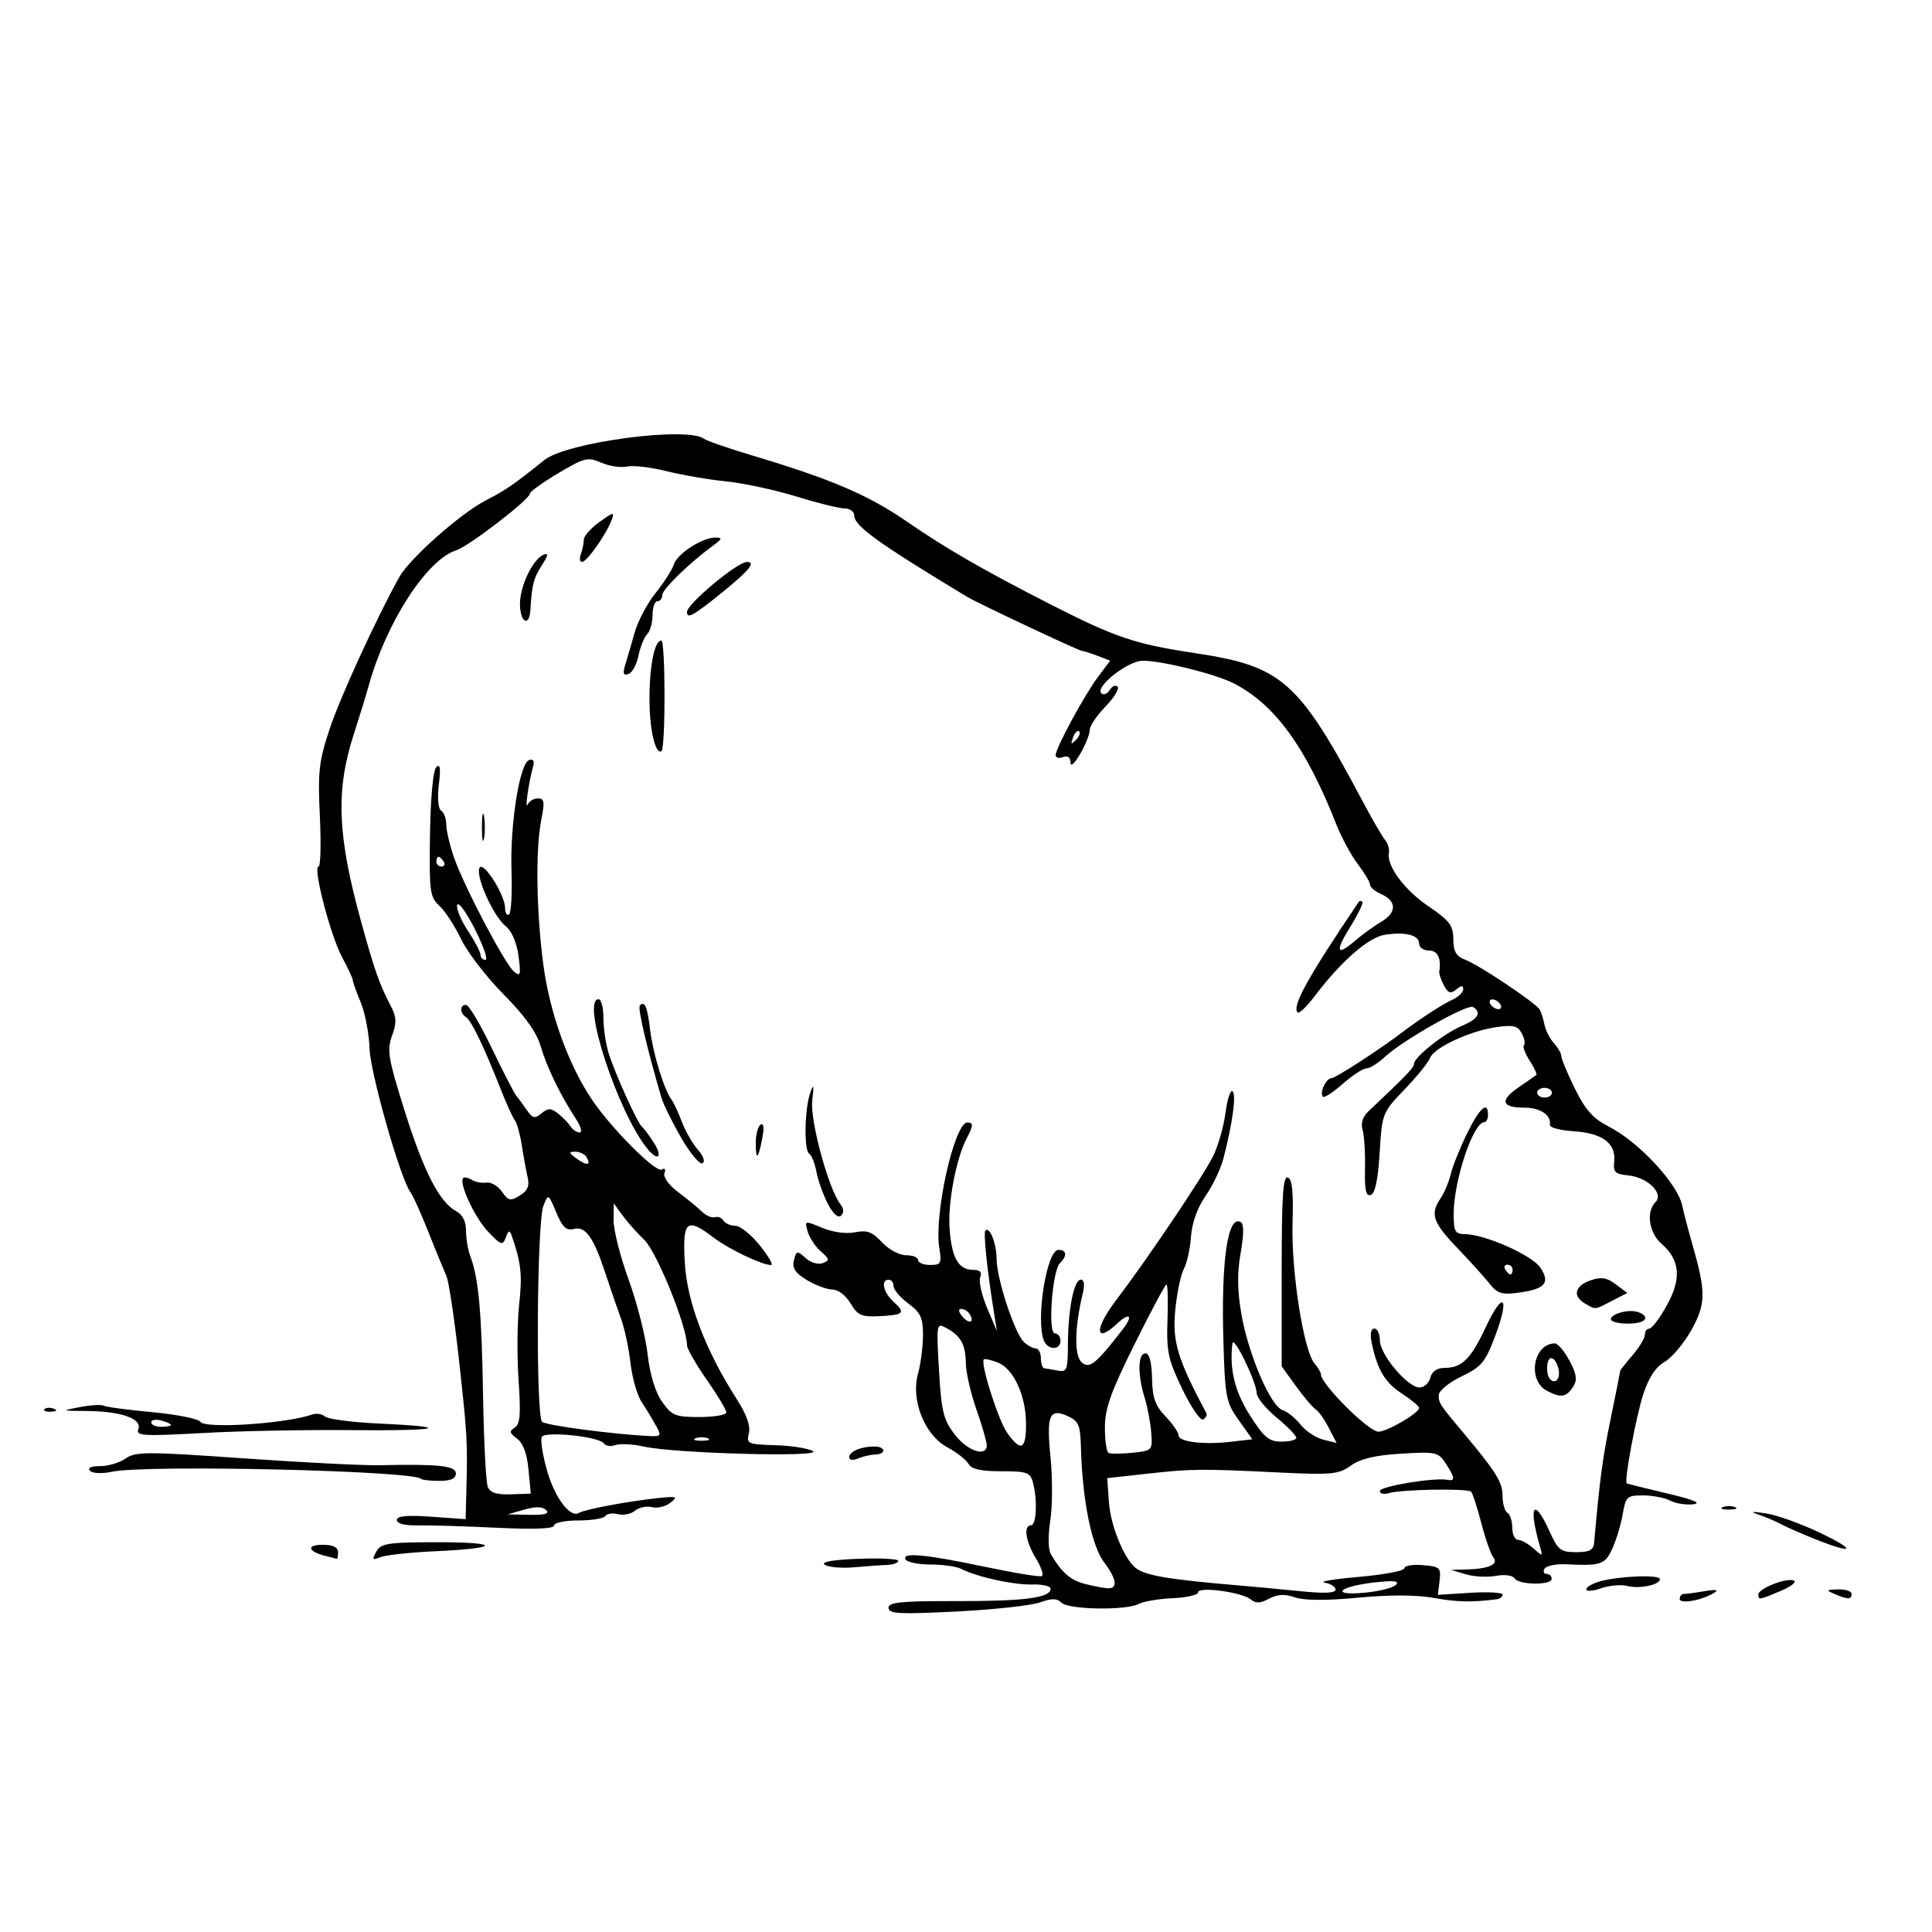 <?xml version="1.0" encoding="UTF-8" standalone="no"?>
<!-- Created with Inkscape (http://www.inkscape.org/) -->
<svg xmlns:dc="http://purl.org/dc/elements/1.1/" xmlns:cc="http://creativecommons.org/ns#" xmlns:rdf="http://www.w3.org/1999/02/22-rdf-syntax-ns#" xmlns:svg="http://www.w3.org/2000/svg" xmlns="http://www.w3.org/2000/svg" version="1.0" width="100%" height="100%" viewBox="0 0 48 48" id="svg3074">
<defs id="defs8" />
<path d="m 22.074,39.949 c 0,-0.142 0.301,-0.173 1.678,-0.170 1.693,0.004 2.350,-0.080 2.350,-0.306 0,-0.067 -0.206,-0.115 -0.457,-0.107 -0.457,0.014 -1.368,-0.185 -1.768,-0.389 -0.116,-0.059 -0.456,-0.107 -0.755,-0.107 -0.299,0 -0.577,-0.055 -0.619,-0.121 -0.117,-0.190 0.481,-0.135 1.953,0.175 0.739,0.156 1.383,0.261 1.430,0.233 0.048,-0.028 -0.020,-0.228 -0.151,-0.443 -0.257,-0.423 -0.314,-0.819 -0.118,-0.819 0.134,0 0.161,-0.635 0.045,-1.068 -0.065,-0.245 -0.150,-0.274 -0.786,-0.274 -0.509,0 -0.741,-0.052 -0.815,-0.185 -0.057,-0.101 -0.293,-0.286 -0.525,-0.410 -0.563,-0.302 -0.911,-1.171 -0.729,-1.827 0.068,-0.245 0.124,-0.677 0.124,-0.961 8.76e-4,-0.431 -0.058,-0.559 -0.365,-0.785 -0.200,-0.149 -0.365,-0.342 -0.365,-0.431 0,-0.087 -0.055,-0.159 -0.121,-0.159 -0.206,0 -0.135,0.315 0.122,0.549 0.306,0.278 0.256,0.327 -0.367,0.357 -0.432,0.021 -0.528,-0.022 -0.704,-0.319 -0.116,-0.198 -0.308,-0.344 -0.451,-0.344 -0.136,-8.77e-4 -0.422,-0.107 -0.635,-0.236 -0.293,-0.179 -0.370,-0.298 -0.320,-0.492 0.063,-0.241 0.080,-0.243 0.291,-0.053 0.125,0.113 0.313,0.168 0.424,0.125 0.178,-0.068 0.172,-0.099 -0.045,-0.289 -0.135,-0.116 -0.283,-0.338 -0.327,-0.492 -0.081,-0.278 -0.078,-0.279 0.360,-0.095 0.263,0.109 0.594,0.154 0.814,0.110 0.300,-0.060 0.429,-0.012 0.671,0.248 0.166,0.179 0.431,0.322 0.598,0.322 0.165,0 0.300,0.054 0.300,0.121 0,0.066 0.134,0.121 0.297,0.121 0.272,0 0.292,-0.036 0.228,-0.429 -0.134,-0.827 0.377,-3.110 0.697,-3.110 0.154,0 0.151,0.078 -0.010,0.382 -0.265,0.497 -0.477,1.600 -0.431,2.249 0.052,0.735 0.221,1.030 0.590,1.030 0.166,0 0.220,0.057 0.171,0.185 -0.039,0.101 0.038,0.445 0.172,0.762 l 0.244,0.577 -0.078,-0.488 c -0.161,-1.000 -0.261,-1.955 -0.211,-2.010 0.106,-0.118 0.278,0.314 0.280,0.701 0.002,0.486 0.439,1.824 0.671,2.056 0.092,0.092 0.226,0.168 0.298,0.168 0.071,0 0.131,0.109 0.131,0.243 0,0.135 0.041,0.249 0.091,0.253 0.049,0.005 0.201,0.029 0.335,0.056 0.221,0.042 0.244,-0.020 0.246,-0.650 0.003,-0.871 0.150,-1.611 0.322,-1.611 0.080,0 0.099,0.127 0.049,0.335 -0.208,0.859 -0.218,1.565 -0.023,1.726 0.193,0.160 0.350,0.032 1.019,-0.832 0.260,-0.336 0.168,-0.428 -0.139,-0.140 -0.560,0.526 -0.580,0.141 -0.030,-0.578 0.752,-0.986 2.129,-3.029 2.402,-3.564 0.127,-0.249 0.269,-0.739 0.315,-1.089 0.046,-0.349 0.126,-0.591 0.178,-0.535 0.092,0.098 0,0.777 -0.228,1.663 -0.065,0.256 -0.266,0.677 -0.445,0.935 -0.204,0.294 -0.338,0.669 -0.362,1.008 -0.019,0.296 -0.099,0.658 -0.178,0.805 -0.078,0.146 -0.175,0.617 -0.215,1.046 -0.071,0.764 0.061,1.198 0.774,2.537 0.024,0.045 -0.010,0.116 -0.077,0.158 -0.066,0.041 -0.300,-0.299 -0.520,-0.755 -0.353,-0.735 -0.395,-0.930 -0.368,-1.715 0.017,-0.486 0.006,-0.884 -0.025,-0.884 -0.031,0 -0.388,0.668 -0.794,1.485 -0.591,1.190 -0.736,1.601 -0.736,2.068 0,0.320 0.041,0.605 0.091,0.631 0.05,0.027 0.317,0.025 0.593,-0.003 0.494,-0.052 0.501,-0.060 0.467,-0.499 -0.018,-0.245 -0.092,-0.638 -0.165,-0.873 -0.178,-0.572 -0.167,-1.099 0.020,-1.098 0.099,8.78e-4 0.156,0.212 0.165,0.615 0.009,0.488 0.078,0.684 0.335,0.952 0.178,0.185 0.323,0.396 0.323,0.470 0,0.163 0.624,0.240 1.314,0.158 l 0.520,-0.060 -0.337,-0.473 c -0.315,-0.442 -0.341,-0.569 -0.381,-1.931 -0.061,-2.043 0.106,-3.193 0.437,-2.988 0.072,0.044 0.069,0.327 -0.009,0.761 -0.088,0.490 -0.084,0.926 0.016,1.511 0.171,0.999 0.727,2.300 1.024,2.394 0.119,0.037 0.319,0.199 0.445,0.359 0.126,0.160 0.379,0.328 0.563,0.375 l 0.335,0.084 -0.193,-0.374 C 32.907,35.267 32.761,35.061 32.689,35.017 32.617,34.972 32.397,34.713 32.200,34.441 l -0.357,-0.494 0,-2.373 c 0,-1.845 0.033,-2.360 0.152,-2.319 0.109,0.038 0.142,0.355 0.118,1.140 -0.035,1.177 0.272,3.151 0.544,3.477 0.088,0.105 0.161,0.228 0.161,0.272 0,0.245 1.184,1.426 1.430,1.426 0.214,0 1.012,-0.465 1.009,-0.590 -8.77e-4,-0.044 -0.194,-0.206 -0.431,-0.360 -0.420,-0.272 -0.615,-0.602 -0.750,-1.277 -0.042,-0.206 -0.014,-0.335 0.070,-0.335 0.075,0 0.136,0.132 0.136,0.293 0,0.349 0.691,1.171 0.984,1.171 0.114,0 0.236,-0.110 0.271,-0.244 0.041,-0.158 0.166,-0.243 0.356,-0.243 0.427,0 0.649,-0.220 1.017,-1.005 0.429,-0.921 0.609,-0.787 0.247,0.185 -0.254,0.682 -0.341,0.787 -0.848,1.033 -0.311,0.150 -0.564,0.358 -0.564,0.463 0,0.202 0.015,0.227 0.641,0.972 0.786,0.938 0.945,1.195 0.945,1.535 0,0.188 0.055,0.377 0.121,0.418 0.067,0.041 0.121,0.209 0.121,0.373 0,0.163 0.064,0.298 0.142,0.298 0.078,0 0.250,0.095 0.383,0.213 0.229,0.205 0.235,0.204 0.167,-0.029 -0.301,-1.032 -0.163,-1.270 0.232,-0.397 0.210,0.467 0.277,0.519 0.661,0.519 0.339,0 0.432,-0.050 0.449,-0.244 0.136,-1.552 0.209,-2.098 0.413,-3.086 0.130,-0.634 0.236,-1.165 0.236,-1.181 0,-0.015 0.137,-0.188 0.305,-0.383 0.168,-0.195 0.305,-0.423 0.305,-0.507 0,-0.084 0.050,-0.152 0.112,-0.152 0.061,0 0.256,-0.257 0.431,-0.572 0.372,-0.667 0.334,-1.134 -0.128,-1.536 -0.314,-0.273 -0.390,-0.798 -0.149,-1.038 0.212,-0.212 -0.199,-0.614 -0.676,-0.661 -0.331,-0.032 -0.378,-0.079 -0.351,-0.352 0.045,-0.448 -0.297,-0.700 -1.009,-0.745 -0.335,-0.021 -0.600,-0.092 -0.589,-0.160 0.039,-0.240 -0.240,-0.427 -0.638,-0.427 -0.563,0 -0.615,-0.177 -0.146,-0.500 0.219,-0.150 0.419,-0.291 0.445,-0.310 0.025,-0.020 -0.047,-0.179 -0.163,-0.356 -0.114,-0.175 -0.178,-0.349 -0.142,-0.385 0.036,-0.036 0.011,-0.169 -0.055,-0.295 -0.101,-0.188 -0.212,-0.215 -0.636,-0.153 -0.660,0.095 -1.551,0.511 -1.644,0.766 -0.039,0.108 -0.323,0.459 -0.631,0.779 -0.553,0.576 -0.559,0.592 -0.620,1.577 -0.040,0.666 -0.113,1.012 -0.220,1.047 -0.120,0.040 -0.156,-0.123 -0.144,-0.661 0.008,-0.393 -0.019,-0.826 -0.061,-0.961 -0.048,-0.156 0.004,-0.321 0.144,-0.454 0.948,-0.895 1.136,-1.090 1.136,-1.184 0,-0.165 0.747,-0.757 1.190,-0.942 0.400,-0.168 0.497,-0.331 0.276,-0.467 -0.138,-0.085 -1.743,0.821 -2.197,1.242 -0.166,0.155 -0.370,0.282 -0.453,0.282 -0.082,0 -0.346,0.171 -0.585,0.382 -0.239,0.210 -0.462,0.356 -0.495,0.322 -0.092,-0.092 0.078,-0.461 0.214,-0.461 0.096,0 1.194,-0.711 1.745,-1.131 0.437,-0.333 1.017,-0.711 1.252,-0.815 0.150,-0.067 0.274,-0.185 0.274,-0.262 0,-0.103 -0.045,-0.101 -0.174,0.004 -0.139,0.115 -0.200,0.095 -0.306,-0.101 -0.072,-0.135 -0.124,-0.291 -0.115,-0.343 0.055,-0.330 -0.040,-0.523 -0.256,-0.523 -0.135,0 -0.244,-0.076 -0.244,-0.169 0,-0.213 -0.326,-0.300 -0.841,-0.225 -0.415,0.061 -1.090,0.650 -1.764,1.539 -0.191,0.252 -0.377,0.429 -0.413,0.393 -0.149,-0.149 0.245,-0.862 1.519,-2.749 0.019,-0.028 0.058,-0.027 0.088,0.002 0.028,0.029 -0.107,0.313 -0.306,0.630 -0.384,0.618 -0.332,0.734 0.142,0.322 0.161,-0.140 0.445,-0.345 0.632,-0.456 0.392,-0.231 0.390,-0.518 -0.004,-0.691 -0.150,-0.065 -0.273,-0.171 -0.273,-0.232 0,-0.061 -0.135,-0.290 -0.302,-0.508 -0.165,-0.217 -0.408,-0.666 -0.538,-0.996 -0.755,-1.916 -1.523,-2.972 -2.541,-3.496 -0.451,-0.232 -1.774,-0.563 -2.262,-0.565 -0.367,-0.001 -1.195,0.646 -1.033,0.808 0.053,0.054 0.147,0.019 0.206,-0.077 0.059,-0.097 0.149,-0.135 0.198,-0.086 0.05,0.049 -0.085,0.270 -0.298,0.491 -0.213,0.220 -0.391,0.480 -0.393,0.577 -0.008,0.270 -0.471,1.069 -0.477,0.821 -0.003,-0.135 -0.070,-0.184 -0.188,-0.139 -0.100,0.038 -0.183,0.017 -0.183,-0.047 0,-0.176 0.716,-1.498 1.058,-1.953 l 0.298,-0.397 -0.320,-0.121 c -0.175,-0.066 -0.348,-0.121 -0.382,-0.121 -0.074,0 -2.587,-1.183 -2.851,-1.342 -2.217,-1.337 -2.808,-1.763 -2.808,-2.025 0,-0.094 -0.107,-0.172 -0.237,-0.172 -0.130,0 -0.666,-0.132 -1.190,-0.294 -0.523,-0.162 -1.309,-0.332 -1.746,-0.377 -0.436,-0.044 -1.108,-0.160 -1.493,-0.256 -0.384,-0.096 -0.824,-0.148 -0.976,-0.114 -0.152,0.034 -0.441,-0.009 -0.641,-0.096 -0.336,-0.146 -0.418,-0.126 -1.068,0.261 -0.387,0.230 -0.704,0.457 -0.704,0.505 0,0.142 -1.517,1.311 -1.832,1.411 -0.730,0.232 -1.735,1.784 -2.173,3.357 -0.064,0.235 -0.234,0.784 -0.375,1.221 -0.449,1.387 -0.405,2.508 0.182,4.639 0.336,1.221 0.455,1.558 0.741,2.107 0.142,0.272 0.148,0.413 0.029,0.740 -0.129,0.356 -0.094,0.565 0.311,1.853 0.477,1.518 0.868,2.280 1.283,2.502 0.159,0.085 0.245,0.255 0.245,0.484 0,0.194 0.048,0.481 0.107,0.636 0.205,0.539 0.283,1.392 0.316,3.457 0.019,1.140 0.072,2.166 0.119,2.276 0.060,0.143 0.222,0.195 0.576,0.182 l 0.491,-0.017 -0.057,-0.600 c -0.037,-0.398 -0.134,-0.656 -0.285,-0.767 -0.187,-0.137 -0.198,-0.186 -0.058,-0.272 0.135,-0.083 0.155,-0.332 0.096,-1.185 -0.041,-0.594 -0.033,-1.445 0.016,-1.889 0.081,-0.720 0.046,-1.034 -0.185,-1.693 -0.052,-0.149 -0.080,-0.140 -0.149,0.044 -0.077,0.206 -0.117,0.193 -0.442,-0.150 -0.335,-0.356 -0.732,-1.212 -0.614,-1.330 0.028,-0.028 0.125,-0.008 0.213,0.047 0.088,0.055 0.251,0.085 0.363,0.067 0.111,-0.018 0.284,0.083 0.384,0.225 0.159,0.228 0.213,0.240 0.445,0.097 0.197,-0.121 0.246,-0.237 0.192,-0.466 -0.038,-0.167 -0.103,-0.525 -0.144,-0.793 -0.042,-0.268 -0.118,-0.543 -0.171,-0.610 -0.052,-0.067 -0.213,-0.420 -0.356,-0.784 -0.415,-1.054 -0.726,-1.698 -0.858,-1.780 -0.158,-0.098 -0.157,-0.305 8.77e-4,-0.305 0.068,0 0.354,0.480 0.636,1.068 0.282,0.587 0.558,1.123 0.613,1.190 0.055,0.066 0.174,0.229 0.265,0.361 0.141,0.204 0.194,0.215 0.362,0.077 0.163,-0.136 0.231,-0.135 0.410,0.004 0.117,0.092 0.256,0.235 0.311,0.320 0.053,0.084 0.156,0.152 0.227,0.152 0.071,0 0.030,-0.150 -0.091,-0.335 -0.382,-0.578 -0.728,-1.293 -0.881,-1.816 -0.099,-0.342 -0.393,-0.751 -0.919,-1.281 -0.424,-0.428 -0.898,-1.044 -1.053,-1.368 -0.154,-0.324 -0.397,-0.698 -0.540,-0.831 -0.240,-0.223 -0.256,-0.353 -0.235,-1.777 0.014,-0.914 0.077,-1.589 0.156,-1.669 0.095,-0.095 0.114,0.025 0.064,0.435 -0.040,0.333 -0.016,0.599 0.057,0.645 0.069,0.042 0.126,0.198 0.127,0.345 8.76e-4,0.146 0.087,0.514 0.192,0.816 0.254,0.731 1.264,2.652 1.494,2.841 0.157,0.130 0.172,0.078 0.109,-0.392 -0.043,-0.327 -0.167,-0.618 -0.312,-0.733 -0.303,-0.239 -0.749,-1.218 -0.661,-1.448 0.080,-0.211 0.638,0.653 0.639,0.991 8.77e-4,0.121 0.044,0.192 0.098,0.160 0.053,-0.033 0.081,-0.517 0.062,-1.076 -0.039,-1.160 0.201,-2.681 0.438,-2.761 0.106,-0.035 0.138,0.022 0.095,0.175 -0.105,0.369 -0.208,1.096 -0.132,0.930 0.037,-0.084 0.154,-0.152 0.257,-0.152 0.156,0 0.171,0.086 0.084,0.518 -0.148,0.738 -0.127,2.283 0.049,3.614 0.160,1.205 0.630,2.505 1.220,3.370 0.498,0.730 1.580,1.809 1.725,1.719 0.073,-0.045 0.100,-0.008 0.064,0.088 -0.036,0.096 0.103,0.293 0.330,0.464 0.217,0.163 0.484,0.382 0.592,0.486 0.107,0.105 0.256,0.171 0.330,0.146 0.073,-0.024 0.169,0.013 0.213,0.084 0.043,0.070 0.177,0.128 0.295,0.128 0.119,0 0.393,0.220 0.609,0.488 0.215,0.268 0.342,0.488 0.279,0.488 -0.225,0 -1.051,-0.395 -1.428,-0.682 -0.670,-0.512 -0.773,-0.423 -0.715,0.616 0.052,0.973 0.513,2.184 1.288,3.393 0.249,0.387 0.349,0.670 0.304,0.854 -0.064,0.259 -0.029,0.275 0.652,0.295 0.396,0.011 0.819,0.078 0.940,0.147 0.275,0.158 -3.431,0.059 -4.197,-0.112 -0.282,-0.063 -0.604,-0.079 -0.715,-0.037 -0.112,0.042 -0.238,0.023 -0.282,-0.042 -0.110,-0.169 -1.450,-0.310 -1.541,-0.163 -0.040,0.064 0.016,0.435 0.125,0.824 0.192,0.687 0.579,1.201 0.800,1.064 0.137,-0.085 1.213,-0.287 1.940,-0.365 0.490,-0.052 0.526,-0.040 0.329,0.114 -0.120,0.094 -0.327,0.144 -0.458,0.110 -0.131,-0.035 -0.320,0.005 -0.420,0.087 -0.099,0.083 -0.292,0.122 -0.426,0.087 -0.135,-0.035 -0.275,-0.014 -0.313,0.046 -0.037,0.060 -0.340,0.110 -0.671,0.110 -0.331,0 -0.603,0.056 -0.603,0.125 0,0.082 -0.488,0.101 -1.434,0.056 -0.789,-0.038 -1.668,-0.065 -1.953,-0.059 -0.321,0.006 -0.519,-0.044 -0.519,-0.133 0,-0.101 0.246,-0.126 0.854,-0.082 l 0.855,0.061 0.018,-0.685 c 0.033,-1.242 0.024,-1.402 -0.185,-3.290 -0.114,-1.029 -0.256,-1.963 -0.313,-2.075 C 11.034,31.572 10.835,31.096 10.650,30.625 10.464,30.155 10.263,29.706 10.202,29.627 9.951,29.297 9.202,26.672 9.181,26.045 9.168,25.674 9.069,25.159 8.961,24.901 8.853,24.642 8.765,24.394 8.765,24.352 c 0,-0.043 -0.119,-0.298 -0.263,-0.565 -0.289,-0.531 -0.738,-2.256 -0.588,-2.256 0.051,0 0.065,-0.563 0.033,-1.251 -0.053,-1.104 -0.025,-1.360 0.242,-2.167 0.260,-0.787 1.184,-2.801 1.737,-3.785 0.256,-0.455 1.510,-1.567 2.136,-1.892 0.525,-0.273 0.688,-0.385 1.463,-1.007 0.550,-0.442 3.557,-0.841 3.967,-0.527 0.068,0.051 0.619,0.242 1.223,0.422 1.944,0.582 2.863,0.976 3.828,1.642 0.956,0.661 1.896,1.202 3.553,2.048 1.616,0.825 2.101,0.988 3.603,1.214 2.160,0.326 2.565,0.685 4.169,3.705 0.228,0.429 0.472,0.851 0.543,0.936 0.071,0.085 0.113,0.228 0.096,0.316 -0.064,0.320 0.380,0.923 0.983,1.332 0.525,0.356 0.614,0.475 0.617,0.817 0.002,0.309 0.070,0.425 0.301,0.513 0.341,0.129 1.740,1.065 1.844,1.233 0.037,0.061 0.091,0.229 0.119,0.373 0.028,0.142 0.134,0.354 0.237,0.467 0.102,0.114 0.184,0.256 0.182,0.319 -0.002,0.061 0.148,0.423 0.335,0.803 0.262,0.533 0.454,0.748 0.840,0.945 0.747,0.380 1.713,1.418 1.829,1.965 0.035,0.168 0.150,0.607 0.256,0.976 0.338,1.183 0.334,1.468 -0.032,2.123 -0.184,0.328 -0.482,0.682 -0.663,0.785 -0.221,0.128 -0.394,0.390 -0.530,0.807 -0.180,0.556 -0.478,2.160 -0.410,2.210 0.014,0.011 0.466,0.124 1.004,0.251 0.660,0.156 0.869,0.243 0.647,0.269 -0.181,0.021 -0.438,-0.020 -0.571,-0.091 -0.133,-0.071 -0.435,-0.129 -0.672,-0.129 -0.400,0 -0.434,0.029 -0.506,0.457 -0.042,0.251 -0.156,0.636 -0.255,0.854 -0.184,0.410 -0.272,0.441 -1.162,0.400 -0.244,-0.011 -0.481,0.038 -0.526,0.110 -0.043,0.071 -0.021,0.129 0.049,0.129 0.071,0 0.128,0.055 0.128,0.122 0,0.165 -0.819,0.155 -0.922,-0.011 -0.047,-0.076 -0.243,-0.102 -0.464,-0.062 -0.210,0.038 -0.548,0.021 -0.748,-0.039 l -0.366,-0.110 0.386,-0.010 c 0.548,-0.014 0.805,-0.130 0.665,-0.299 -0.063,-0.076 -0.197,-0.459 -0.299,-0.852 -0.102,-0.392 -0.216,-0.744 -0.253,-0.781 -0.086,-0.087 -1.747,-0.057 -2.044,0.035 -0.123,0.039 -0.225,0.015 -0.225,-0.052 0,-0.117 1.352,-0.341 1.679,-0.278 0.201,0.039 0.192,-0.050 -0.042,-0.408 -0.184,-0.281 -0.245,-0.294 -1.106,-0.242 -0.645,0.038 -1.010,0.125 -1.250,0.296 -0.307,0.219 -0.474,0.235 -1.793,0.171 -1.965,-0.095 -2.160,-0.092 -3.285,0.033 l -0.976,0.108 0.043,0.600 c 0.042,0.585 0.376,1.404 0.666,1.633 0.241,0.190 0.831,0.288 2.647,0.440 0.302,0.025 0.948,0.086 1.434,0.135 0.598,0.061 0.884,0.049 0.884,-0.038 0,-0.071 -0.123,-0.149 -0.274,-0.174 -0.150,-0.025 0.233,-0.089 0.855,-0.143 0.620,-0.054 1.128,-0.150 1.128,-0.214 0,-0.064 0.206,-0.099 0.458,-0.078 0.425,0.035 0.454,0.063 0.416,0.388 l -0.041,0.350 0.804,-0.050 c 0.442,-0.028 0.804,-0.008 0.804,0.046 0,0.053 -0.068,0.105 -0.152,0.115 -0.625,0.078 -0.970,0.071 -1.556,-0.034 -0.432,-0.078 -1.104,-0.079 -1.886,-0.006 -0.797,0.075 -1.334,0.071 -1.566,-0.008 -0.256,-0.088 -0.432,-0.079 -0.643,0.033 -0.220,0.118 -0.332,0.121 -0.460,0.015 C 30.848,39.557 29.766,39.408 29.766,39.562 c 0,0.064 -0.284,0.129 -0.631,0.145 -0.347,0.015 -0.728,0.080 -0.847,0.143 -0.310,0.166 -1.741,0.142 -1.916,-0.031 -0.112,-0.112 -0.239,-0.113 -0.542,-0.006 -0.218,0.077 -1.152,0.178 -2.075,0.225 -1.414,0.071 -1.678,0.057 -1.678,-0.090 z m 12.604,-0.572 c 0.099,-0.099 -0.038,-0.116 -0.526,-0.062 -0.889,0.099 -1.126,0.335 -0.257,0.256 0.356,-0.032 0.709,-0.119 0.784,-0.194 z m -6.987,-0.064 c 0,-0.092 -0.111,-0.307 -0.247,-0.480 -0.324,-0.413 -0.554,-1.549 -0.591,-2.926 -0.013,-0.497 -0.060,-0.603 -0.323,-0.723 -0.459,-0.208 -0.535,-0.027 -0.430,1.023 0.051,0.515 0.049,1.224 -0.006,1.573 -0.059,0.376 -0.053,0.715 0.014,0.832 0.273,0.467 0.497,0.657 0.876,0.748 0.604,0.142 0.708,0.135 0.708,-0.046 z M 13.567,37.517 c -0.087,-0.088 -0.261,-0.092 -0.542,-0.011 l -0.413,0.119 0.543,0.010 c 0.384,0.008 0.505,-0.027 0.413,-0.118 z m 10.948,-1.614 c 0,-0.086 -0.115,-0.484 -0.256,-0.885 -0.141,-0.399 -0.260,-0.919 -0.263,-1.154 -0.008,-0.468 -0.127,-0.678 -0.494,-0.875 -0.235,-0.126 -0.240,-0.097 -0.173,1.048 0.058,1.027 0.109,1.233 0.390,1.601 0.315,0.414 0.798,0.575 0.798,0.265 z m 0.976,-0.527 c 0,-0.704 -0.311,-1.376 -0.706,-1.527 -0.167,-0.063 -0.321,-0.097 -0.342,-0.076 -0.092,0.092 0.360,1.516 0.580,1.825 0.342,0.482 0.469,0.422 0.469,-0.221 z m -7.906,0.358 c -0.084,-0.034 -0.221,-0.034 -0.305,0 -0.084,0.034 -0.015,0.061 0.152,0.061 0.167,0 0.236,-0.027 0.152,-0.061 z m 14.621,-0.014 c 0,-0.052 -0.219,-0.278 -0.487,-0.499 -0.269,-0.221 -0.491,-0.494 -0.496,-0.605 -0.010,-0.293 -0.578,-1.457 -0.604,-1.240 -0.077,0.642 0.058,1.199 0.438,1.793 0.349,0.548 0.471,0.648 0.782,0.648 0.202,0 0.367,-0.042 0.367,-0.095 z M 16.295,35.418 c -0.080,-0.151 -0.239,-0.412 -0.351,-0.580 -0.112,-0.167 -0.238,-0.606 -0.280,-0.976 -0.042,-0.370 -0.148,-0.863 -0.235,-1.098 -0.087,-0.235 -0.257,-0.729 -0.377,-1.098 -0.302,-0.923 -0.502,-1.209 -0.795,-1.133 -0.186,0.049 -0.281,-0.040 -0.436,-0.409 -0.198,-0.470 -0.199,-0.471 -0.320,-0.167 -0.164,0.413 -0.193,5.237 -0.031,5.369 0.108,0.089 1.735,0.305 2.650,0.352 0.304,0.015 0.317,-0.003 0.180,-0.257 z m 1.749,-0.330 c 0,-0.064 -0.220,-0.430 -0.488,-0.813 -0.268,-0.383 -0.488,-0.768 -0.488,-0.854 0,-0.465 -0.746,-2.309 -1.057,-2.612 -0.190,-0.185 -0.440,-0.466 -0.554,-0.625 l -0.208,-0.288 -0.004,0.427 c -0.002,0.235 0.164,0.894 0.372,1.465 0.207,0.570 0.420,1.404 0.472,1.852 0.060,0.521 0.191,0.949 0.362,1.190 0.242,0.341 0.329,0.376 0.931,0.376 0.364,0 0.663,-0.052 0.663,-0.116 z m 6.049,-2.438 c -0.044,-0.071 -0.139,-0.130 -0.210,-0.130 -0.081,0 -0.071,0.070 0.024,0.185 0.167,0.201 0.316,0.156 0.185,-0.055 z m -9.524,-3.907 c -0.044,-0.071 -0.170,-0.129 -0.279,-0.129 -0.166,0 -0.160,0.028 0.037,0.172 0.255,0.187 0.370,0.166 0.242,-0.042 z m 23.987,-1.595 c 0,-0.066 -0.082,-0.121 -0.183,-0.121 -0.099,0 -0.182,0.055 -0.182,0.121 0,0.067 0.082,0.121 0.182,0.121 0.100,0 0.183,-0.054 0.183,-0.121 z m -1.282,-2.197 c -0.041,-0.067 -0.129,-0.121 -0.197,-0.121 -0.067,0 -0.087,0.054 -0.046,0.121 0.041,0.067 0.130,0.121 0.197,0.121 0.067,0 0.088,-0.054 0.046,-0.121 z M 11.800,23.086 c -0.213,-0.420 -0.411,-0.691 -0.441,-0.604 -0.029,0.086 0.088,0.374 0.263,0.638 0.174,0.263 0.317,0.535 0.317,0.604 0,0.068 0.055,0.124 0.123,0.124 0.068,0 -0.05,-0.343 -0.263,-0.762 z m -0.776,-1.679 c -0.042,-0.066 -0.099,-0.121 -0.129,-0.121 -0.029,0 -0.053,0.055 -0.053,0.121 0,0.067 0.057,0.122 0.128,0.122 0.071,0 0.095,-0.055 0.054,-0.122 z m 15.788,-3.238 c -0.037,-0.037 -0.106,0.030 -0.151,0.150 -0.066,0.173 -0.052,0.187 0.067,0.068 0.084,-0.083 0.121,-0.181 0.084,-0.219 z M 41.732,39.724 c 0,-0.068 0.048,-0.124 0.106,-0.124 0.058,0 0.292,-0.030 0.519,-0.069 0.280,-0.046 0.353,-0.032 0.228,0.044 -0.304,0.188 -0.855,0.285 -0.855,0.149 z m 1.953,-0.109 c 0,-0.146 0.682,-0.418 0.878,-0.349 0.087,0.030 -0.053,0.146 -0.313,0.256 -0.548,0.232 -0.564,0.235 -0.564,0.092 z m 1.892,-0.014 c -0.216,-0.092 -0.206,-0.105 0.091,-0.113 0.185,-0.005 0.335,0.046 0.335,0.113 0,0.143 -0.093,0.143 -0.427,0 z m -6.166,-0.114 c 0,-0.056 0.150,-0.145 0.335,-0.197 0.480,-0.135 1.495,-0.174 1.495,-0.057 0,0.144 -0.513,0.249 -0.823,0.168 -0.147,-0.038 -0.434,-0.011 -0.637,0.059 -0.203,0.071 -0.370,0.082 -0.370,0.026 z m -18.916,-0.608 c -0.114,-0.072 0.166,-0.124 0.824,-0.151 0.548,-0.021 0.998,8.79e-4 0.998,0.051 0,0.049 -0.123,0.095 -0.274,0.101 -0.151,0.005 -0.521,0.032 -0.824,0.059 -0.302,0.027 -0.627,-8.77e-4 -0.723,-0.061 z M 8.093,38.658 c -0.441,-0.106 -0.494,-0.278 -0.085,-0.278 0.265,0 0.390,0.058 0.390,0.183 0,0.100 -0.014,0.176 -0.030,0.169 -0.016,-0.008 -0.140,-0.041 -0.274,-0.073 z m 1.256,-0.107 c 0.115,-0.206 0.279,-0.233 1.478,-0.235 1.625,-0.003 1.633,0.149 0.012,0.223 -0.638,0.028 -1.263,0.096 -1.390,0.149 -0.199,0.083 -0.213,0.064 -0.099,-0.137 z M 45.090,38.237 c -0.335,-0.135 -0.719,-0.303 -0.850,-0.374 -0.132,-0.071 -0.379,-0.176 -0.549,-0.233 -0.226,-0.075 -0.178,-0.084 0.178,-0.031 0.267,0.038 0.871,0.255 1.342,0.479 0.934,0.447 0.856,0.550 -0.120,0.159 z m -2.289,-0.793 c 0.084,-0.033 0.221,-0.033 0.305,0 0.084,0.034 0.015,0.061 -0.152,0.061 -0.167,0 -0.235,-0.027 -0.152,-0.061 z M 10.464,36.742 C 10.257,36.536 3.619,36.385 2.782,36.565 2.539,36.618 2.304,36.608 2.238,36.542 c -0.072,-0.073 0.017,-0.116 0.247,-0.116 0.199,0 0.486,-0.085 0.636,-0.190 0.247,-0.173 0.522,-0.173 2.927,-0.004 1.459,0.103 2.983,0.179 3.386,0.171 1.473,-0.032 1.892,0.013 1.892,0.206 0,0.126 -0.127,0.183 -0.407,0.183 -0.223,0 -0.429,-0.022 -0.457,-0.05 z m 10.633,-0.534 c 0,-0.143 0.290,-0.270 0.620,-0.270 0.292,0 0.312,0.189 0.021,0.200 -0.117,0.004 -0.310,0.05 -0.427,0.099 -0.121,0.052 -0.213,0.039 -0.213,-0.029 z M 3.437,35.509 c 0.099,-0.259 -0.419,-0.445 -1.265,-0.453 -0.659,-0.005 -0.663,-0.007 -0.183,-0.098 0.268,-0.050 0.531,-0.066 0.584,-0.035 0.052,0.032 0.597,0.105 1.209,0.162 0.612,0.057 1.149,0.164 1.195,0.239 0.113,0.181 2.138,0.047 2.795,-0.185 0.092,-0.032 0.231,-0.007 0.309,0.057 0.078,0.064 0.678,0.142 1.335,0.172 1.912,0.087 1.501,0.187 -0.671,0.163 -1.097,-0.012 -2.758,0.020 -3.689,0.071 -1.506,0.084 -1.685,0.073 -1.619,-0.095 z m 0.809,-0.107 c 0,-0.025 -0.109,-0.075 -0.243,-0.110 C 3.869,35.256 3.758,35.277 3.758,35.338 c 0,0.061 0.110,0.111 0.244,0.111 0.134,0 0.243,-0.021 0.243,-0.047 z M 1.105,35.009 c 0.040,-0.040 0.146,-0.044 0.234,-0.009 0.097,0.038 0.068,0.067 -0.073,0.073 -0.128,0.005 -0.200,-0.023 -0.160,-0.064 z M 38.435,34.555 c -0.496,-0.256 -0.345,-1.172 0.194,-1.179 0.072,-8.77e-4 0.236,0.191 0.363,0.427 0.173,0.321 0.199,0.480 0.102,0.634 -0.176,0.279 -0.304,0.302 -0.661,0.118 z m 0.279,-0.570 c -0.035,-0.134 -0.112,-0.244 -0.171,-0.244 -0.123,0 -0.147,0.408 -0.029,0.526 0.141,0.141 0.266,-0.033 0.201,-0.281 z M 25.933,33.302 c -0.203,-0.530 0.073,-2.249 0.363,-2.249 0.207,0 0.224,0.144 0.038,0.330 -0.192,0.192 -0.305,1.745 -0.126,1.745 0.076,0 0.139,0.082 0.139,0.183 0,0.242 -0.320,0.235 -0.414,-0.009 z m 14.089,-0.525 c 0,-0.141 0.463,-0.260 0.683,-0.176 0.319,0.122 0.173,0.284 -0.256,0.284 -0.235,0 -0.427,-0.049 -0.427,-0.107 z m -0.641,-0.390 c -0.317,-0.185 -0.259,-0.439 0.131,-0.575 0.271,-0.094 0.404,-0.074 0.631,0.096 l 0.286,0.215 -0.381,0.197 c -0.442,0.228 -0.395,0.224 -0.668,0.065 z m -2.369,-0.490 c -0.123,-0.156 -0.485,-0.557 -0.805,-0.890 -0.612,-0.639 -0.682,-0.848 -0.414,-1.238 0.090,-0.132 0.204,-0.403 0.252,-0.602 0.048,-0.198 0.230,-0.651 0.404,-1.007 0.311,-0.635 0.520,-0.821 0.520,-0.462 0,0.100 -0.042,0.183 -0.093,0.183 -0.274,0 -0.758,1.450 -0.760,2.274 0,0.440 0.034,0.503 0.274,0.506 0.505,0.004 1.680,0.527 1.883,0.838 0.248,0.377 0.114,0.528 -0.545,0.617 -0.413,0.056 -0.527,0.021 -0.716,-0.218 z m 0.568,-0.355 c 0,-0.066 -0.057,-0.121 -0.128,-0.121 -0.071,0 -0.095,0.055 -0.053,0.121 0.041,0.067 0.099,0.122 0.128,0.122 0.029,0 0.053,-0.055 0.053,-0.122 z M 20.574,29.921 c -0.114,-0.216 -0.243,-0.574 -0.286,-0.793 -0.042,-0.220 -0.124,-0.428 -0.183,-0.465 -0.135,-0.082 -0.116,-1.112 0.026,-1.516 0.084,-0.237 0.094,-0.192 0.049,0.201 -0.057,0.499 0.411,2.214 0.706,2.580 0.078,0.099 0.083,0.201 0.012,0.272 -0.071,0.071 -0.193,-0.033 -0.324,-0.279 z m -3.646,-1.646 c -0.223,-0.385 -0.447,-0.839 -0.496,-1.007 -0.370,-1.266 -0.594,-2.228 -0.534,-2.288 0.122,-0.122 0.184,0.025 0.255,0.613 0.069,0.577 0.347,1.484 0.529,1.725 0.055,0.072 0.172,0.324 0.262,0.560 0.089,0.235 0.267,0.544 0.396,0.688 0.135,0.152 0.183,0.292 0.114,0.335 -0.065,0.041 -0.303,-0.242 -0.527,-0.627 z m -0.834,0.277 c -0.736,-0.886 -1.668,-3.726 -1.223,-3.726 0.067,0 0.121,0.211 0.121,0.470 0,0.258 0.060,0.656 0.134,0.884 0.171,0.533 0.720,1.739 0.827,1.819 0.044,0.033 0.178,0.212 0.295,0.396 0.222,0.350 0.104,0.469 -0.156,0.155 z m 2.683,-0.157 c 0,-0.208 0.054,-0.413 0.121,-0.454 0.074,-0.046 0.091,0.077 0.042,0.328 -0.102,0.540 -0.163,0.586 -0.163,0.125 z M 11.973,20.553 c 0,-0.302 0.023,-0.426 0.052,-0.274 0.028,0.150 0.028,0.398 0,0.548 -0.028,0.150 -0.052,0.027 -0.052,-0.274 z m 4.312,-2.030 c -0.263,-0.686 -0.156,-2.609 0.146,-2.609 0.102,0 0.107,2.644 0.004,2.748 -0.038,0.038 -0.106,-0.023 -0.150,-0.138 z m -0.750,-2.013 c 0.05,-0.159 0.156,-0.520 0.235,-0.801 0.079,-0.281 0.313,-0.721 0.520,-0.978 0.206,-0.256 0.410,-0.577 0.453,-0.710 0.085,-0.267 0.714,-0.671 1.034,-0.665 0.172,0.003 0.166,0.030 -0.040,0.183 -0.604,0.442 -1.282,1.100 -1.282,1.243 0,0.085 -0.055,0.156 -0.121,0.156 -0.067,0 -0.121,0.154 -0.121,0.342 0,0.188 -0.061,0.402 -0.135,0.477 -0.073,0.074 -0.171,0.314 -0.216,0.534 -0.044,0.220 -0.156,0.424 -0.249,0.455 -0.127,0.042 -0.145,-0.015 -0.077,-0.235 z m -2.617,-1.502 c 0,-0.452 0.325,-1.126 0.594,-1.230 0.121,-0.047 0.106,0.028 -0.048,0.264 -0.206,0.314 -0.251,0.491 -0.286,1.108 -0.025,0.443 -0.259,0.314 -0.259,-0.142 z m 4.150,0.197 c 0,-0.200 1.251,-1.244 1.492,-1.244 0.227,0 0.046,0.221 -0.623,0.762 -0.720,0.581 -0.869,0.663 -0.869,0.481 z m -2.637,-1.438 c 0.040,-0.106 0.073,-0.266 0.073,-0.357 0,-0.090 0.175,-0.289 0.389,-0.441 0.359,-0.256 0.381,-0.259 0.298,-0.039 -0.135,0.358 -0.612,1.030 -0.730,1.031 -0.057,0 -0.071,-0.085 -0.030,-0.192 z" />
</svg>
